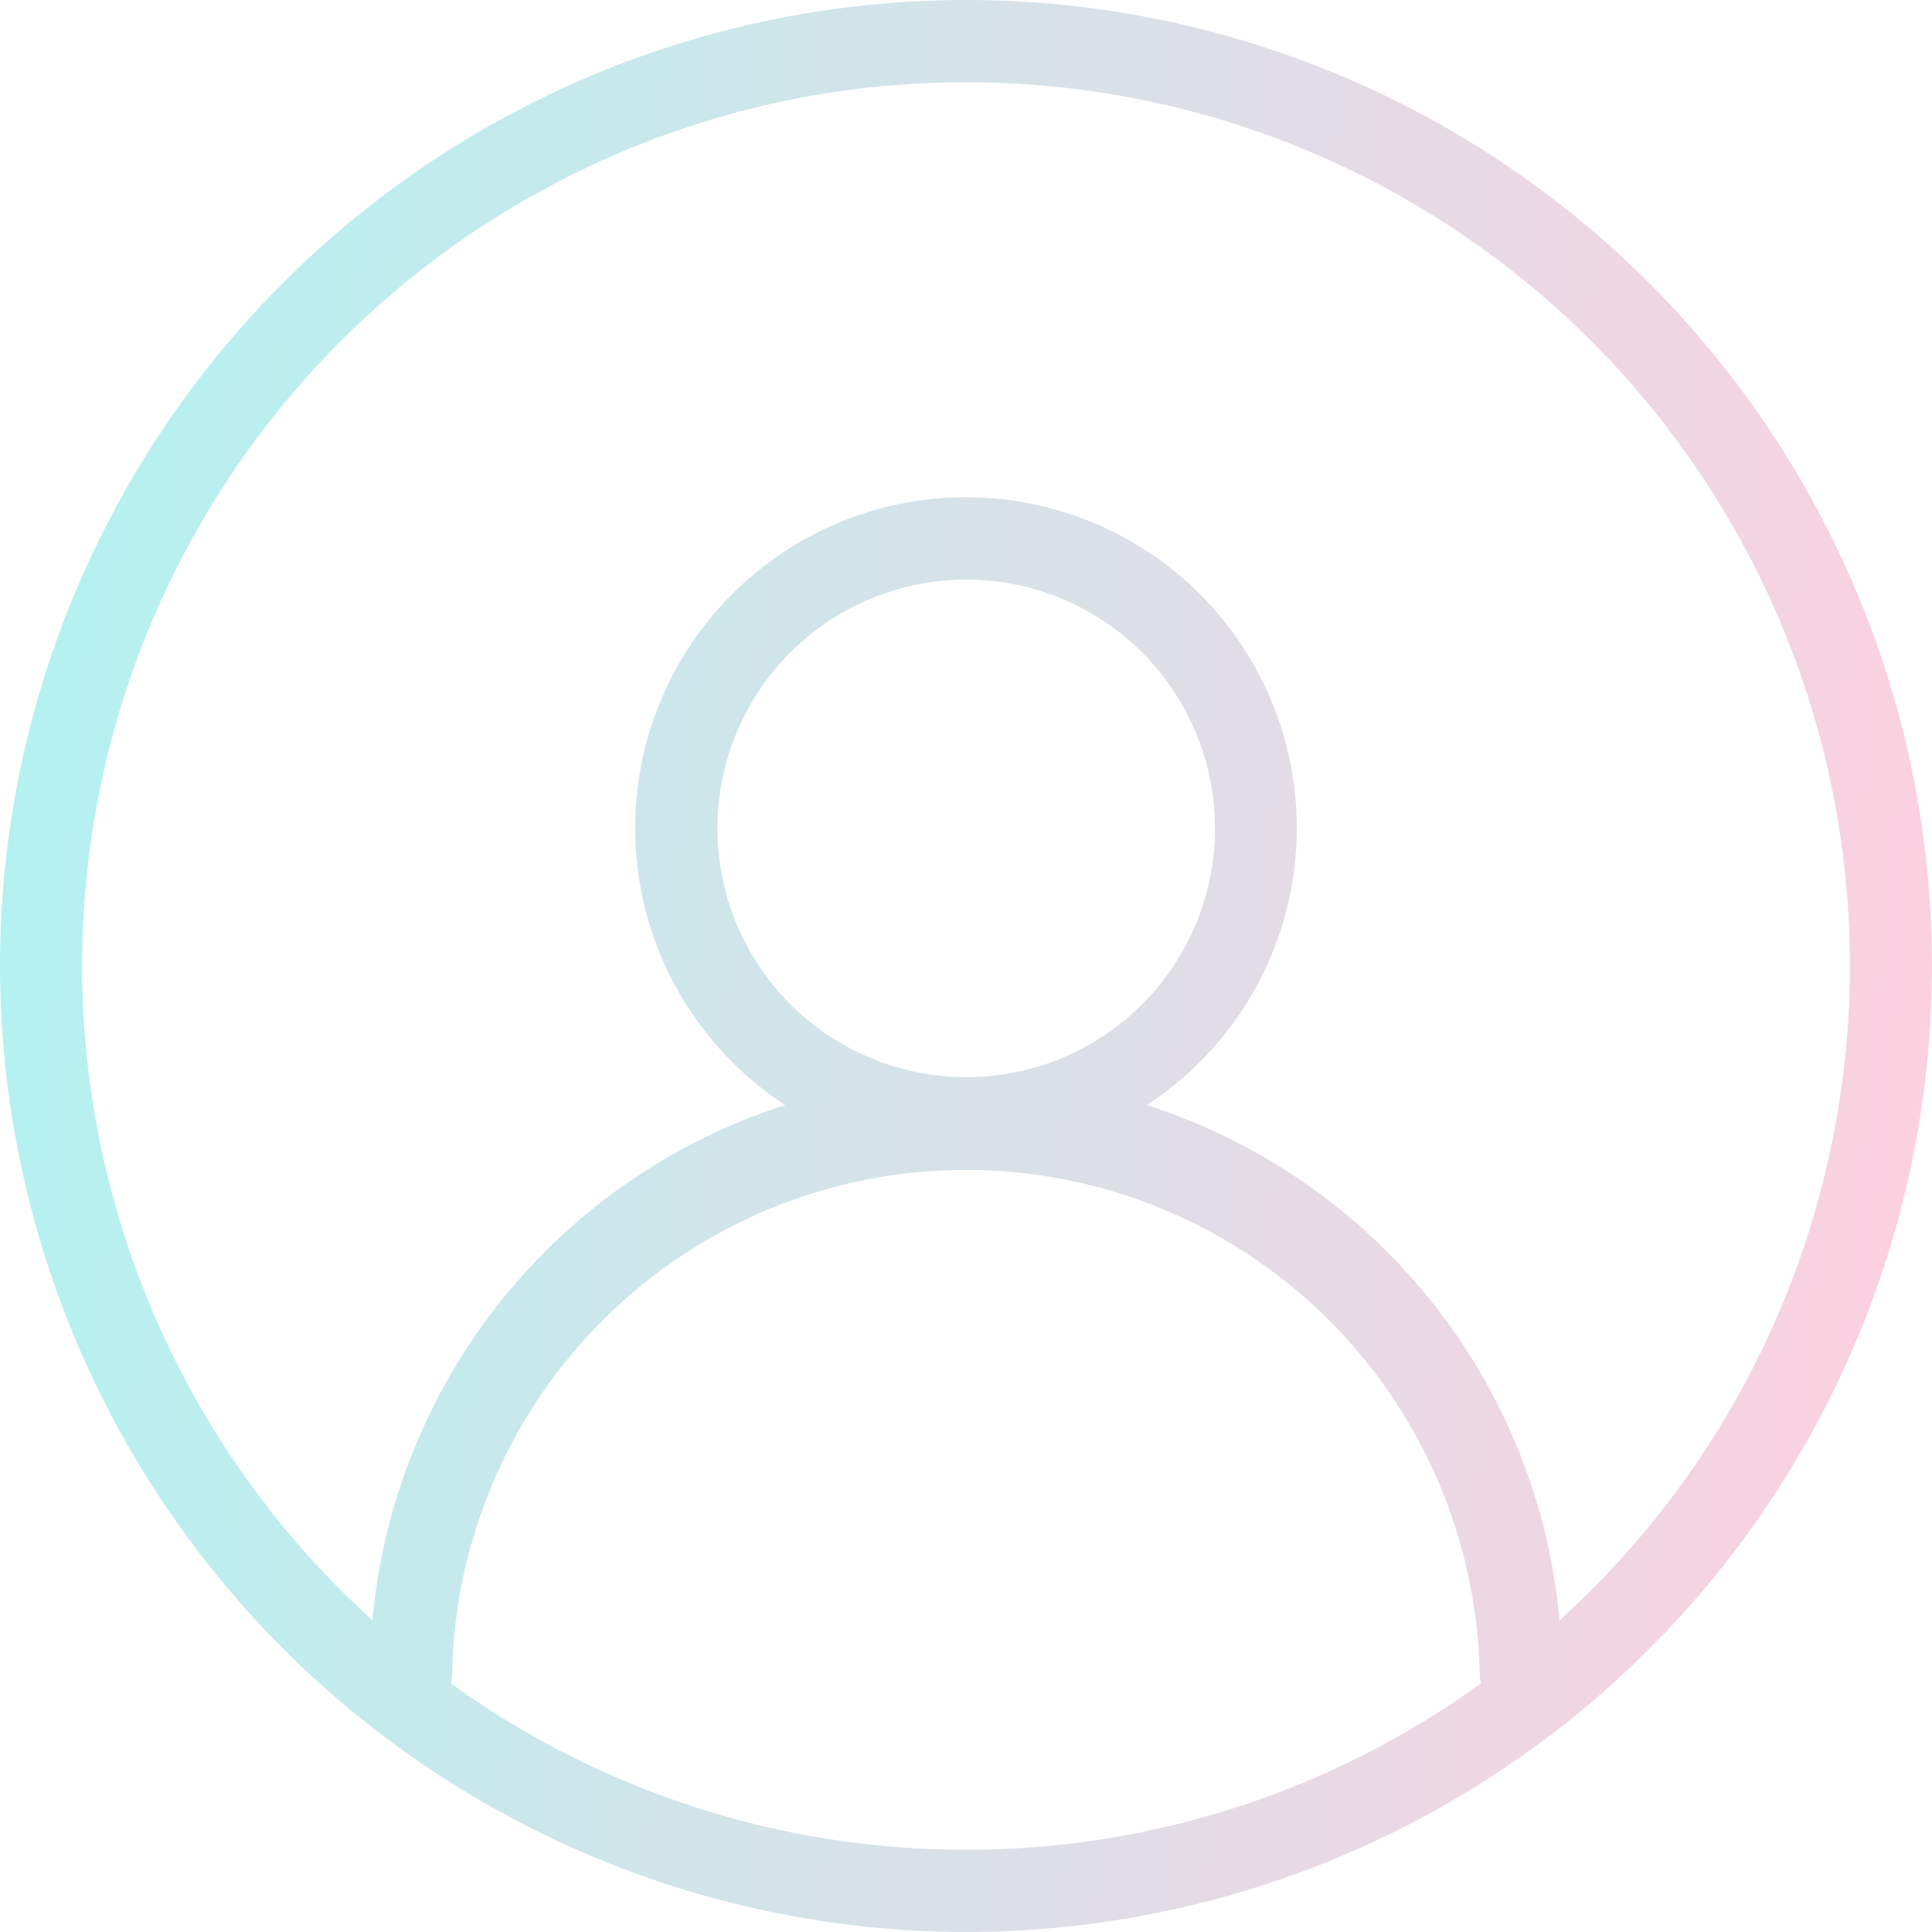 <svg width="48" height="48" viewBox="0 0 48 48" fill="none" xmlns="http://www.w3.org/2000/svg">
<path d="M24 48C28.747 48 33.387 46.592 37.334 43.955C41.281 41.318 44.357 37.57 46.173 33.184C47.99 28.799 48.465 23.973 47.539 19.318C46.613 14.662 44.327 10.386 40.971 7.029C37.614 3.673 33.338 1.387 28.682 0.461C24.027 -0.465 19.201 0.01 14.816 1.827C10.43 3.643 6.682 6.72 4.045 10.666C1.408 14.613 0 19.253 0 24C0.007 30.363 2.538 36.463 7.037 40.963C11.537 45.462 17.637 47.993 24 48ZM24 45.957C19.405 45.961 14.925 44.515 11.2 41.824C11.221 41.742 11.232 41.658 11.232 41.573C11.3 38.233 12.675 35.052 15.062 32.714C17.448 30.376 20.656 29.066 23.997 29.066C27.338 29.066 30.546 30.376 32.933 32.714C35.319 35.052 36.694 38.233 36.763 41.573C36.763 41.658 36.774 41.742 36.795 41.824C33.071 44.514 28.593 45.96 24 45.957ZM17.824 20.587C17.823 19.364 18.185 18.168 18.863 17.151C19.542 16.133 20.508 15.34 21.637 14.872C22.767 14.403 24.01 14.28 25.21 14.518C26.41 14.757 27.511 15.346 28.376 16.21C29.241 17.075 29.83 18.177 30.068 19.377C30.306 20.576 30.184 21.82 29.715 22.949C29.247 24.079 28.453 25.044 27.436 25.723C26.419 26.402 25.223 26.764 24 26.763C22.363 26.76 20.794 26.108 19.636 24.951C18.478 23.793 17.827 22.224 17.824 20.587ZM24 2.043C28.434 2.04 32.765 3.38 36.423 5.888C40.08 8.395 42.892 11.951 44.489 16.088C46.085 20.225 46.391 24.748 45.366 29.063C44.341 33.377 42.033 37.279 38.747 40.256C38.484 37.351 37.371 34.587 35.547 32.311C33.723 30.034 31.269 28.346 28.491 27.456C29.974 26.488 31.105 25.068 31.715 23.405C32.325 21.743 32.383 19.928 31.878 18.23C31.373 16.533 30.334 15.044 28.914 13.985C27.494 12.926 25.771 12.354 24 12.354C22.229 12.354 20.506 12.926 19.086 13.985C17.666 15.044 16.627 16.533 16.122 18.23C15.617 19.928 15.675 21.743 16.285 23.405C16.895 25.068 18.026 26.488 19.509 27.456C16.731 28.346 14.277 30.034 12.453 32.311C10.629 34.587 9.516 37.351 9.253 40.256C5.967 37.279 3.659 33.377 2.634 29.063C1.609 24.748 1.915 20.225 3.511 16.088C5.107 11.951 7.92 8.395 11.577 5.888C15.235 3.38 19.566 2.04 24 2.043Z" fill="url(#paint0_linear)"/>
<defs>
<linearGradient id="paint0_linear" x1="0" y1="0" x2="52.101" y2="4.964" gradientUnits="userSpaceOnUse">
<stop stop-color="#B0F3F1"/>
<stop offset="1" stop-color="#FFCFDF"/>
</linearGradient>
</defs>
</svg>
